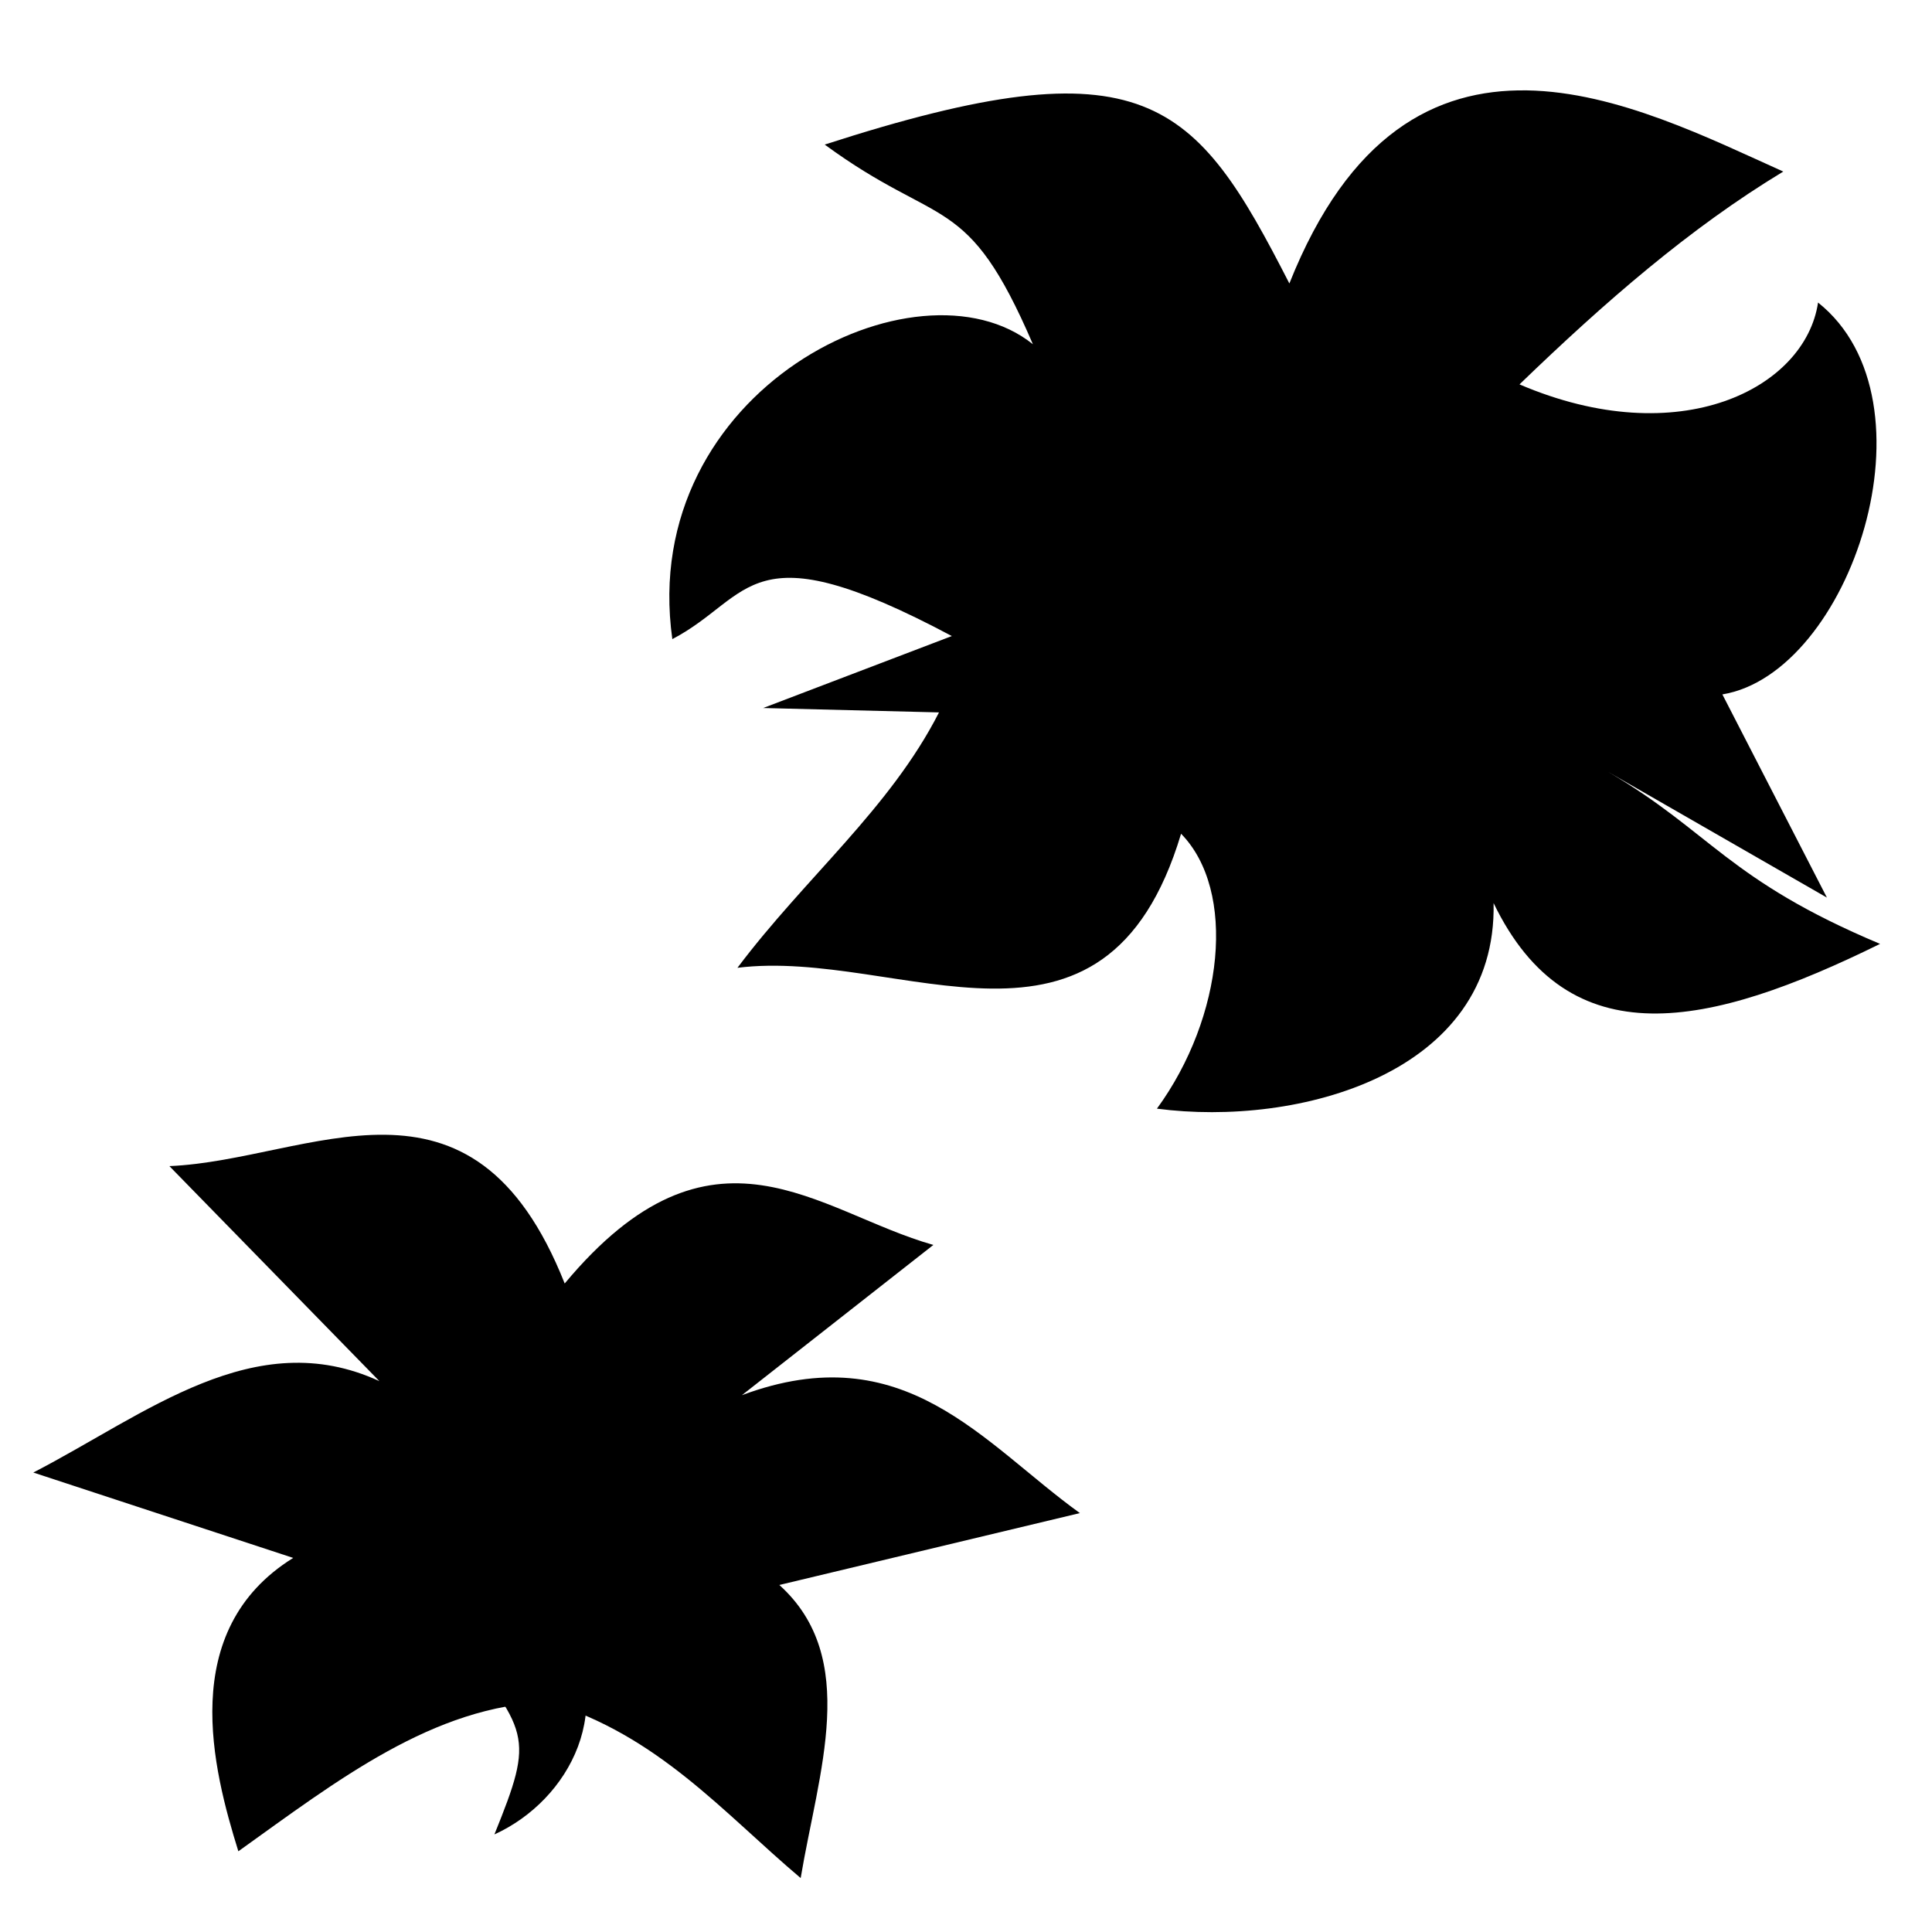 <?xml version="1.0" encoding="UTF-8" standalone="no"?>
<!-- Created with Inkscape (http://www.inkscape.org/)
    Copyright (C) 2015 Coos Baakman
-->

<svg
   xmlns:dc="http://purl.org/dc/elements/1.1/"
   xmlns:cc="http://creativecommons.org/ns#"
   xmlns:rdf="http://www.w3.org/1999/02/22-rdf-syntax-ns#"
   xmlns:svg="http://www.w3.org/2000/svg"
   xmlns="http://www.w3.org/2000/svg"
   xmlns:sodipodi="http://sodipodi.sourceforge.net/DTD/sodipodi-0.dtd"
   xmlns:inkscape="http://www.inkscape.org/namespaces/inkscape"
   width="300"
   height="300"
   id="svg2"
   version="1.1"
   inkscape:version="0.48.4 r9939"
   sodipodi:docname="grass.svg"
   inkscape:export-filename="grass.png"
   inkscape:export-xdpi="90"
   inkscape:export-ydpi="90">
  <defs
     id="defs4" />
  <sodipodi:namedview
     id="base"
     pagecolor="#ffffff"
     bordercolor="#666666"
     borderopacity="1.0"
     inkscape:pageopacity="0.0"
     inkscape:pageshadow="2"
     inkscape:zoom="0.98994949"
     inkscape:cx="197.87668"
     inkscape:cy="114.28571"
     inkscape:document-units="px"
     inkscape:current-layer="layer1"
     showgrid="false"
     inkscape:showpageshadow="false"
     inkscape:window-width="1920"
     inkscape:window-height="1018"
     inkscape:window-x="-8"
     inkscape:window-y="-8"
     inkscape:window-maximized="1" />
  <g
     inkscape:label="Layer 1"
     inkscape:groupmode="layer"
     id="layer1"
     transform="translate(0,-752.362)">
    <path
       style="fill:#000000;fill-opacity:1;stroke:none"
       d="m 237.046,766.398 c -14.033,-0.213 -27.565,6.684 -36.833,29.981 -14.632,-28.581 -22.243,-37.698 -72.153,-21.566 18.046,13.231 22.061,7.127 32.328,31.003 -17.915,-14.401 -61.42,7.036 -55.989,45.79 12.538,-6.564 11.592,-17.414 43.402,-0.477 l -29.301,11.175 27.307,0.681 c -7.597,14.915 -20.752,25.63 -31.296,39.657 25.215,-3.147 57.018,18.693 68.886,-20.817 8.666,8.856 6.646,28.44 -3.749,42.689 21.871,2.878 52.839,-5.366 52.275,-31.923 11.692,24.187 33.449,19.415 60.013,6.337 -23.65,-9.936 -26.242,-17.368 -42.233,-26.711 l 33.979,19.522 -16.233,-31.549 c 19.889,-3.276 34.002,-45.602 14.857,-60.849 -1.978,13.313 -21.474,23.363 -46.36,12.708 13.264,-12.801 26.411,-24.251 40.96,-33.048 -11.287,-5.059 -25.826,-12.392 -39.86,-12.606 z"
       id="path3004"
       inkscape:connector-curvature="0" />
    <path
       style="fill:#000000;fill-opacity:1;stroke:none"
       inkscape:transform-center-x="-3.3185308"
       inkscape:transform-center-y="-1.7964984"
       d="M 5.173,981.016 C 22.628,971.996 39.541,957.891 58.91,966.823 L 26.303,933.435 c 21.862,-0.93 46.978,-18.124 61.383,18.228 23.026,-27.633 39.254,-11.072 57.247,-5.988 l -29.729,23.33 c 25.25,-9.412 37.378,7.421 52.478,18.309 l -46.666,11.163 c 12.575,11.346 6.062,29.055 3.312,45.51 -12.013,-10.147 -22.133,-22.186 -39.16,-27.319 -17.861,0.482 -32.901,12.253 -48.156,23.16 -3.929,-12.632 -9.596,-34.299 8.516,-45.553 z"
       id="path3794"
       inkscape:connector-curvature="0"
       sodipodi:nodetypes="ccccccccccccc" />
    <path
       style="fill:#000000;fill-opacity:1;stroke:none"
       d="m 69.701,1005.895 c 12.592,15.489 13.334,15.826 7.071,31.315 11.652,-5.293 19.568,-19.941 10.102,-33.335 z"
       id="path3797"
       inkscape:connector-curvature="0"
       sodipodi:nodetypes="cccc" />
  </g>
</svg>
